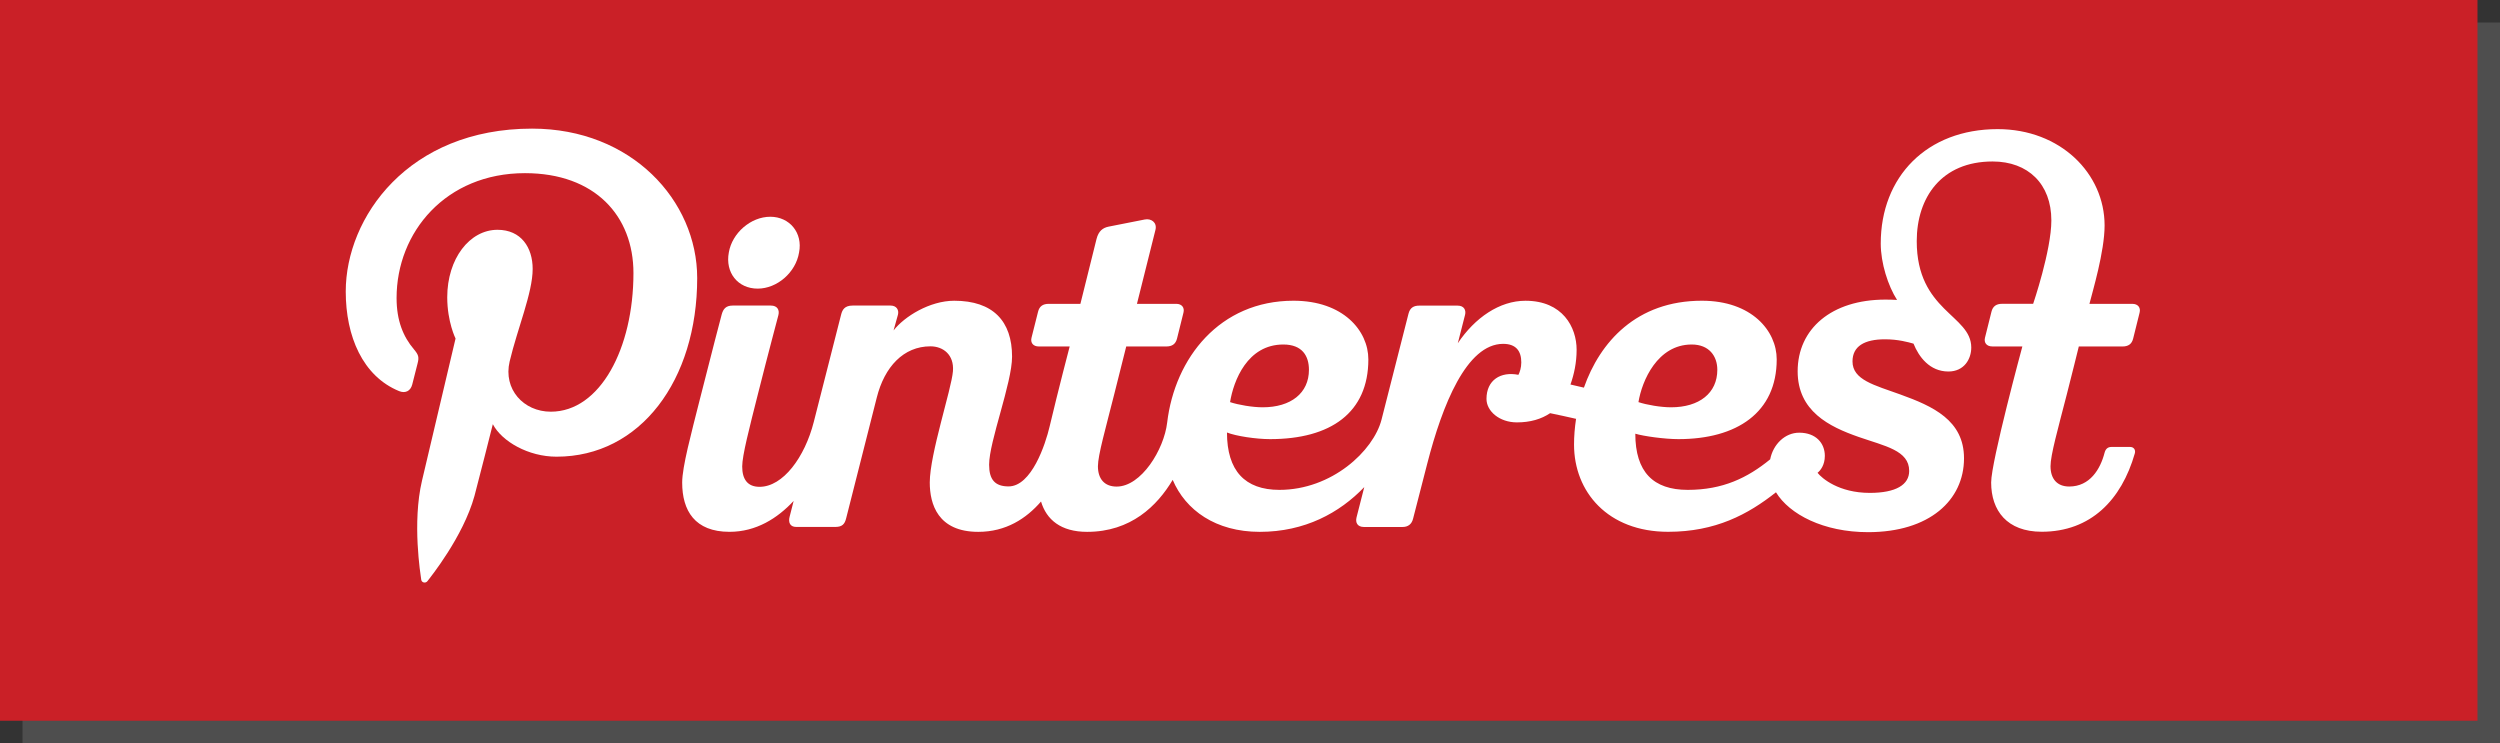 <?xml version="1.0" encoding="utf-8"?>
<!-- Generator: Adobe Illustrator 17.0.0, SVG Export Plug-In . SVG Version: 6.00 Build 0)  -->
<!DOCTYPE svg PUBLIC "-//W3C//DTD SVG 1.1//EN" "http://www.w3.org/Graphics/SVG/1.1/DTD/svg11.dtd">
<svg version="1.1" id="Layer_1" xmlns="http://www.w3.org/2000/svg" xmlns:xlink="http://www.w3.org/1999/xlink" x="0px" y="0px"
	 width="111px" height="33px" viewBox="0 0 111 33" enable-background="new 0 0 111 33" xml:space="preserve">
<rect x="0" y="0" width="111" height="33" fill="#333333" stroke="none"/>
<rect x="1" y="1" opacity="0.65" fill="#5D5D5D" width="110" height="32"/>
<rect fill="#CA2027" width="110" height="32"/>
<g>
	<path fill="#FFFFFF" d="M33.641,12.815c0.864,0,1.694-0.72,1.838-1.607c0.171-0.864-0.415-1.584-1.279-1.584
		c-0.864,0-1.693,0.72-1.84,1.584C32.192,12.096,32.753,12.815,33.641,12.815z"/>
	<path fill="#FFFFFF" d="M92.299,15.384c0,0,1.897,0,1.934,0c0.265,0,0.42-0.108,0.48-0.355c0.085-0.356,0.241-0.977,0.285-1.147
		c0.057-0.223-0.072-0.391-0.319-0.391c-0.059,0-0.968,0-1.908,0c0.137-0.547,0.673-2.322,0.673-3.48
		c0-2.311-1.963-4.278-4.748-4.278c-3.145,0-5.191,2.111-5.191,5.081c0,0.866,0.323,1.876,0.724,2.503
		c-0.167-0.01-0.34-0.015-0.518-0.015c-2.39,0-3.895,1.296-3.895,3.183c0,1.77,1.396,2.458,2.71,2.916
		c1.167,0.407,2.242,0.596,2.242,1.508c0,0.615-0.591,0.975-1.749,0.975c-1.373,0-2.128-0.647-2.32-0.892
		c0.13-0.102,0.324-0.346,0.324-0.751c0-0.567-0.398-1.03-1.139-1.03c-0.626,0-1.156,0.511-1.288,1.183
		c-1.006,0.823-2.103,1.356-3.66,1.356c-1.533,0-2.328-0.797-2.328-2.494c0.359,0.109,1.295,0.241,1.914,0.241
		c2.595,0,4.364-1.179,4.364-3.541c0-1.27-1.115-2.604-3.32-2.604h-0.005c-2.901,0-4.526,1.838-5.235,3.859
		c-0.199-0.048-0.398-0.095-0.597-0.139c0.159-0.449,0.273-0.968,0.273-1.544c0-0.998-0.618-2.175-2.272-2.175
		c-1.152,0-2.245,0.755-3.003,1.886c0.188-0.738,0.313-1.229,0.322-1.262c0.049-0.193-0.031-0.408-0.332-0.408
		c-0.387,0-1.698,0-1.698,0c-0.242,0-0.413,0.085-0.482,0.361c-0.046,0.184-0.629,2.473-1.197,4.701
		c-0.358,1.39-2.208,3.119-4.534,3.119c-1.533,0-2.328-0.85-2.328-2.547c0.401,0.16,1.295,0.294,1.913,0.294
		c2.701,0,4.364-1.179,4.364-3.541c0-1.27-1.115-2.604-3.321-2.604h-0.005c-3.267,0-5.267,2.537-5.607,5.414
		c-0.141,1.196-1.15,2.838-2.244,2.838c-0.533,0-0.83-0.335-0.83-0.903c0-0.491,0.346-1.691,0.724-3.196
		c0.127-0.503,0.32-1.271,0.533-2.122c0.964,0,1.739,0,1.776,0c0.264,0,0.419-0.108,0.48-0.355c0.085-0.356,0.241-0.977,0.285-1.147
		c0.057-0.223-0.072-0.391-0.319-0.391c-0.058,0-1.746,0-1.746,0s0.804-3.208,0.823-3.29c0.077-0.326-0.195-0.514-0.481-0.454
		c0,0-1.35,0.264-1.6,0.316c-0.252,0.051-0.447,0.189-0.538,0.552c-0.012,0.046-0.715,2.876-0.715,2.876s-1.37,0-1.402,0
		c-0.264,0-0.42,0.108-0.479,0.355C46,14.201,45.843,14.822,45.8,14.992c-0.058,0.223,0.071,0.391,0.319,0.391
		c0.05,0,0.627,0,1.375,0c-0.01,0.039-0.497,1.892-0.89,3.55c-0.186,0.798-0.806,2.664-1.823,2.664
		c-0.607,0-0.864-0.306-0.864-0.963c0-1.035,1.019-3.626,1.019-4.801c0-1.57-0.842-2.48-2.568-2.48
		c-1.088,0-2.216,0.702-2.694,1.319c0,0,0.145-0.505,0.195-0.699c0.053-0.205-0.057-0.406-0.326-0.406c-0.386,0-1.321,0-1.687,0
		c-0.359,0-0.458,0.192-0.511,0.403c-0.021,0.085-0.629,2.473-1.213,4.764c-0.399,1.57-1.369,2.881-2.407,2.881
		c-0.533,0-0.771-0.335-0.771-0.903c0-0.491,0.317-1.703,0.696-3.207c0.461-1.831,0.867-3.339,0.911-3.515
		c0.057-0.226-0.044-0.423-0.335-0.423c-0.365,0-1.312,0-1.698,0c-0.307,0-0.417,0.161-0.482,0.386c0,0-0.478,1.809-0.984,3.822
		c-0.367,1.461-0.773,2.95-0.773,3.649c0,1.248,0.56,2.189,2.101,2.189c1.189,0,2.13-0.603,2.848-1.371
		c-0.106,0.416-0.173,0.679-0.18,0.706c-0.062,0.238,0.013,0.448,0.293,0.448c0.386,0,1.357,0,1.737,0
		c0.302,0,0.419-0.122,0.482-0.385c0.061-0.252,1.358-5.355,1.358-5.355c0.343-1.371,1.191-2.279,2.384-2.279
		c0.566,0,1.056,0.375,0.999,1.103c-0.063,0.801-1.029,3.678-1.029,4.941c0,0.956,0.354,2.193,2.154,2.193
		c1.227,0,2.13-0.588,2.786-1.347c0.24,0.805,0.877,1.347,2.046,1.347c1.942,0,3.112-1.152,3.8-2.308
		c0.57,1.344,1.907,2.308,3.867,2.308c1.997,0,3.543-0.842,4.639-1.987c-0.197,0.772-0.33,1.296-0.342,1.34
		c-0.062,0.241,0.043,0.431,0.326,0.431c0.378,0,1.556,0,1.719,0c0.235,0,0.403-0.12,0.464-0.367
		c0.03-0.121,0.279-1.081,0.629-2.445c0.671-2.61,1.75-5.319,3.37-5.319c0.572,0,0.806,0.32,0.806,0.823
		c0,0.237-0.069,0.442-0.128,0.552C66.632,16.485,66,16.873,66,17.711c0,0.546,0.575,1.043,1.351,1.043
		c0.593,0,1.083-0.145,1.474-0.409c0.365,0.075,0.757,0.161,1.152,0.251c-0.06,0.392-0.09,0.778-0.09,1.144
		c0,2.095,1.496,3.872,4.178,3.872c2.101,0,3.543-0.769,4.788-1.754c0.598,0.979,2.109,1.77,4.091,1.77
		c2.717,0,4.258-1.413,4.258-3.28c0-1.69-1.387-2.312-2.818-2.83c-1.163-0.42-2.133-0.649-2.133-1.471
		c0-0.674,0.53-0.982,1.44-0.982c0.59,0,1.033,0.127,1.269,0.193c0.235,0.587,0.72,1.237,1.548,1.237
		c0.701,0,1.016-0.554,1.016-1.065c0-1.453-2.421-1.606-2.421-4.723c0-1.938,1.097-3.537,3.368-3.537
		c1.578,0,2.609,1.001,2.609,2.616c0,1.332-0.808,3.703-0.808,3.703s-1.341,0-1.373,0c-0.264,0-0.419,0.108-0.479,0.355
		c-0.085,0.356-0.242,0.977-0.286,1.147c-0.058,0.223,0.072,0.391,0.319,0.391c0.05,0,1.34,0,1.34,0s-1.386,5.111-1.386,6.04
		c0,1.248,0.703,2.188,2.244,2.188c2.18,0,3.542-1.416,4.134-3.476c0.046-0.159-0.044-0.289-0.206-0.289c-0.279,0-0.704,0-0.832,0
		c-0.166,0-0.262,0.095-0.304,0.257c-0.188,0.731-0.653,1.5-1.57,1.5c-0.533,0-0.83-0.335-0.83-0.903
		c0-0.491,0.325-1.64,0.725-3.196C91.959,16.765,92.299,15.384,92.299,15.384z M75.112,15.296c0.771,0,1.137,0.513,1.137,1.124
		c0,1.034-0.802,1.664-2.056,1.664c-0.449,0-1.076-0.106-1.446-0.23C72.903,16.904,73.591,15.296,75.112,15.296z M56.98,15.296
		c0.844,0,1.137,0.513,1.137,1.124c0,1.034-0.801,1.664-2.055,1.664c-0.449,0-1.076-0.106-1.447-0.23
		C54.77,16.904,55.38,15.296,56.98,15.296z"/>
	<path fill="#FFFFFF" d="M23.624,5.711c-5.5,0-8.273,3.943-8.273,7.232c0,1.991,0.754,3.762,2.371,4.423
		c0.265,0.108,0.503,0.004,0.58-0.29c0.053-0.203,0.18-0.716,0.236-0.929c0.077-0.29,0.047-0.392-0.166-0.645
		c-0.466-0.55-0.764-1.262-0.764-2.27c0-2.926,2.189-5.544,5.7-5.544c3.109,0,4.817,1.9,4.817,4.436c0,3.338-1.477,6.155-3.67,6.155
		c-1.211,0-2.118-1.001-1.827-2.23c0.348-1.467,1.022-3.049,1.022-4.108c0-0.948-0.509-1.738-1.561-1.738
		c-1.238,0-2.232,1.281-2.232,2.996c0,1.093,0.369,1.832,0.369,1.832s-1.267,5.368-1.489,6.308
		c-0.442,1.872-0.066,4.167-0.035,4.399c0.019,0.137,0.195,0.17,0.275,0.066c0.114-0.149,1.589-1.969,2.09-3.788
		c0.142-0.515,0.814-3.182,0.814-3.182c0.402,0.767,1.578,1.443,2.828,1.443c3.721,0,6.246-3.393,6.246-7.934
		C30.953,8.909,28.044,5.711,23.624,5.711z"/>
</g>
</svg>

